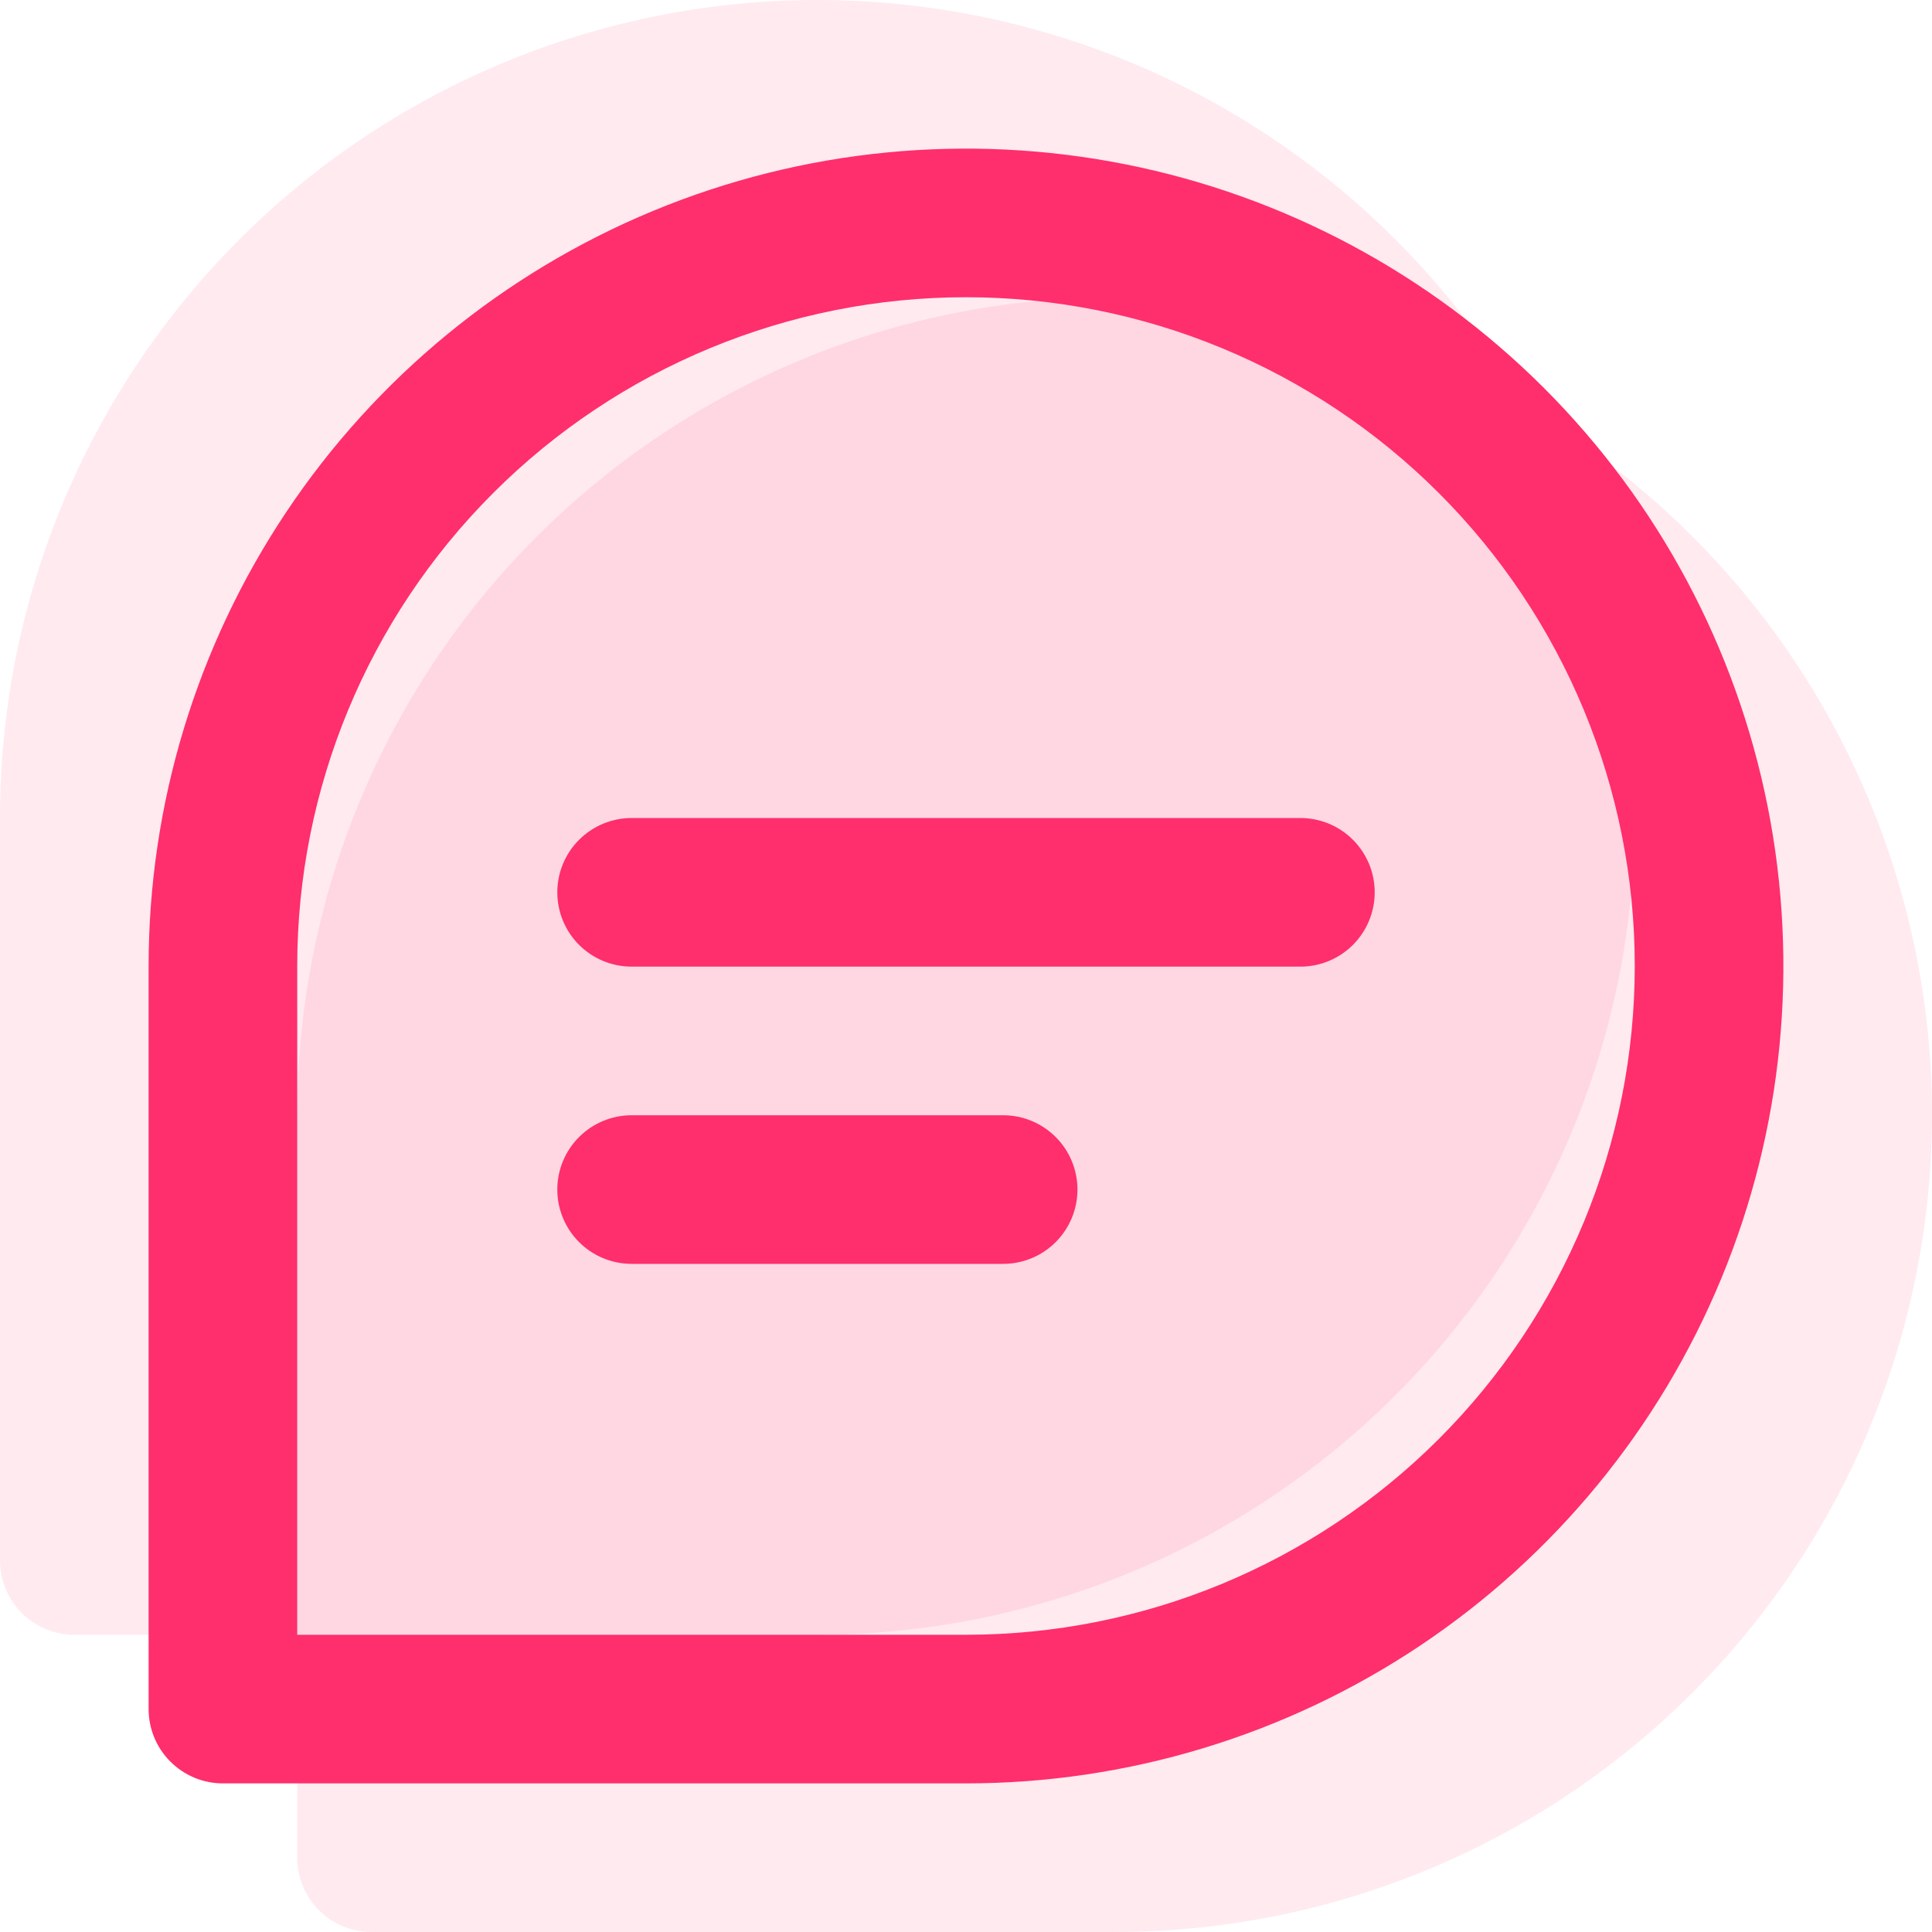 <svg width="104" height="104" viewBox="0 0 104 104" fill="none" xmlns="http://www.w3.org/2000/svg">
<path opacity="0.1" d="M16 60V100C16 101.061 16.421 102.078 17.172 102.828C17.922 103.579 18.939 104 20 104H60C68.702 104 77.209 101.419 84.445 96.585C91.681 91.75 97.32 84.878 100.651 76.838C103.981 68.798 104.852 59.951 103.154 51.416C101.457 42.881 97.266 35.041 91.113 28.887C84.959 22.734 77.119 18.543 68.584 16.846C60.049 15.148 51.202 16.019 43.162 19.349C35.122 22.68 28.25 28.319 23.415 35.555C18.581 42.791 16 51.298 16 60Z" fill="#FF2E6C"/>
<path opacity="0.1" d="M0 44V84C0 85.061 0.421 86.078 1.172 86.828C1.922 87.579 2.939 88 4 88H44C52.702 88 61.209 85.419 68.445 80.585C75.681 75.75 81.32 68.878 84.651 60.838C87.981 52.798 88.852 43.951 87.154 35.416C85.457 26.881 81.266 19.041 75.113 12.887C68.959 6.734 61.119 2.543 52.584 0.845C44.049 -0.852 35.202 0.019 27.162 3.349C19.122 6.68 12.25 12.319 7.415 19.555C2.581 26.791 0 35.298 0 44Z" fill="#FF2E6C"/>
<path d="M52 16C42.452 16 33.295 19.793 26.544 26.544C19.793 33.295 16 42.452 16 52V88H52C56.727 88 61.409 87.069 65.777 85.26C70.144 83.45 74.113 80.799 77.456 77.456C80.799 74.113 83.45 70.144 85.26 65.777C87.069 61.409 88 56.728 88 52C88 47.272 87.069 42.591 85.26 38.223C83.45 33.856 80.799 29.887 77.456 26.544C74.113 23.201 70.144 20.549 65.777 18.74C61.409 16.931 56.727 16 52 16ZM12 92H8V52C8 43.298 10.581 34.791 15.415 27.555C20.25 20.319 27.122 14.68 35.162 11.349C43.202 8.019 52.049 7.148 60.584 8.845C69.119 10.543 76.959 14.734 83.113 20.887C89.266 27.041 93.457 34.881 95.154 43.416C96.852 51.951 95.981 60.798 92.651 68.838C89.32 76.878 83.681 83.75 76.445 88.585C69.209 93.419 60.702 96 52 96H12V92ZM12 92V96C10.939 96 9.922 95.579 9.172 94.828C8.421 94.078 8 93.061 8 92H12Z" fill="#FF2E6C"/>
<path d="M30 48.034C30 46.973 30.421 45.956 31.172 45.206C31.922 44.456 32.939 44.034 34 44.034H70C70.525 44.034 71.046 44.138 71.531 44.338C72.016 44.539 72.457 44.834 72.829 45.206C73.2 45.577 73.495 46.018 73.696 46.503C73.897 46.989 74.001 47.509 74.001 48.034C74.001 48.559 73.897 49.08 73.696 49.565C73.495 50.05 73.2 50.491 72.829 50.863C72.457 51.234 72.016 51.529 71.531 51.73C71.046 51.931 70.525 52.034 70 52.034H34C32.939 52.034 31.922 51.613 31.172 50.863C30.421 50.112 30 49.095 30 48.034ZM30 64.034C30 62.973 30.421 61.956 31.172 61.206C31.922 60.456 32.939 60.034 34 60.034H54C55.061 60.034 56.078 60.456 56.828 61.206C57.579 61.956 58 62.973 58 64.034C58 65.095 57.579 66.112 56.828 66.863C56.078 67.613 55.061 68.034 54 68.034H34C32.939 68.034 31.922 67.613 31.172 66.863C30.421 66.112 30 65.095 30 64.034Z" fill="#FF2E6C"/>
</svg>
